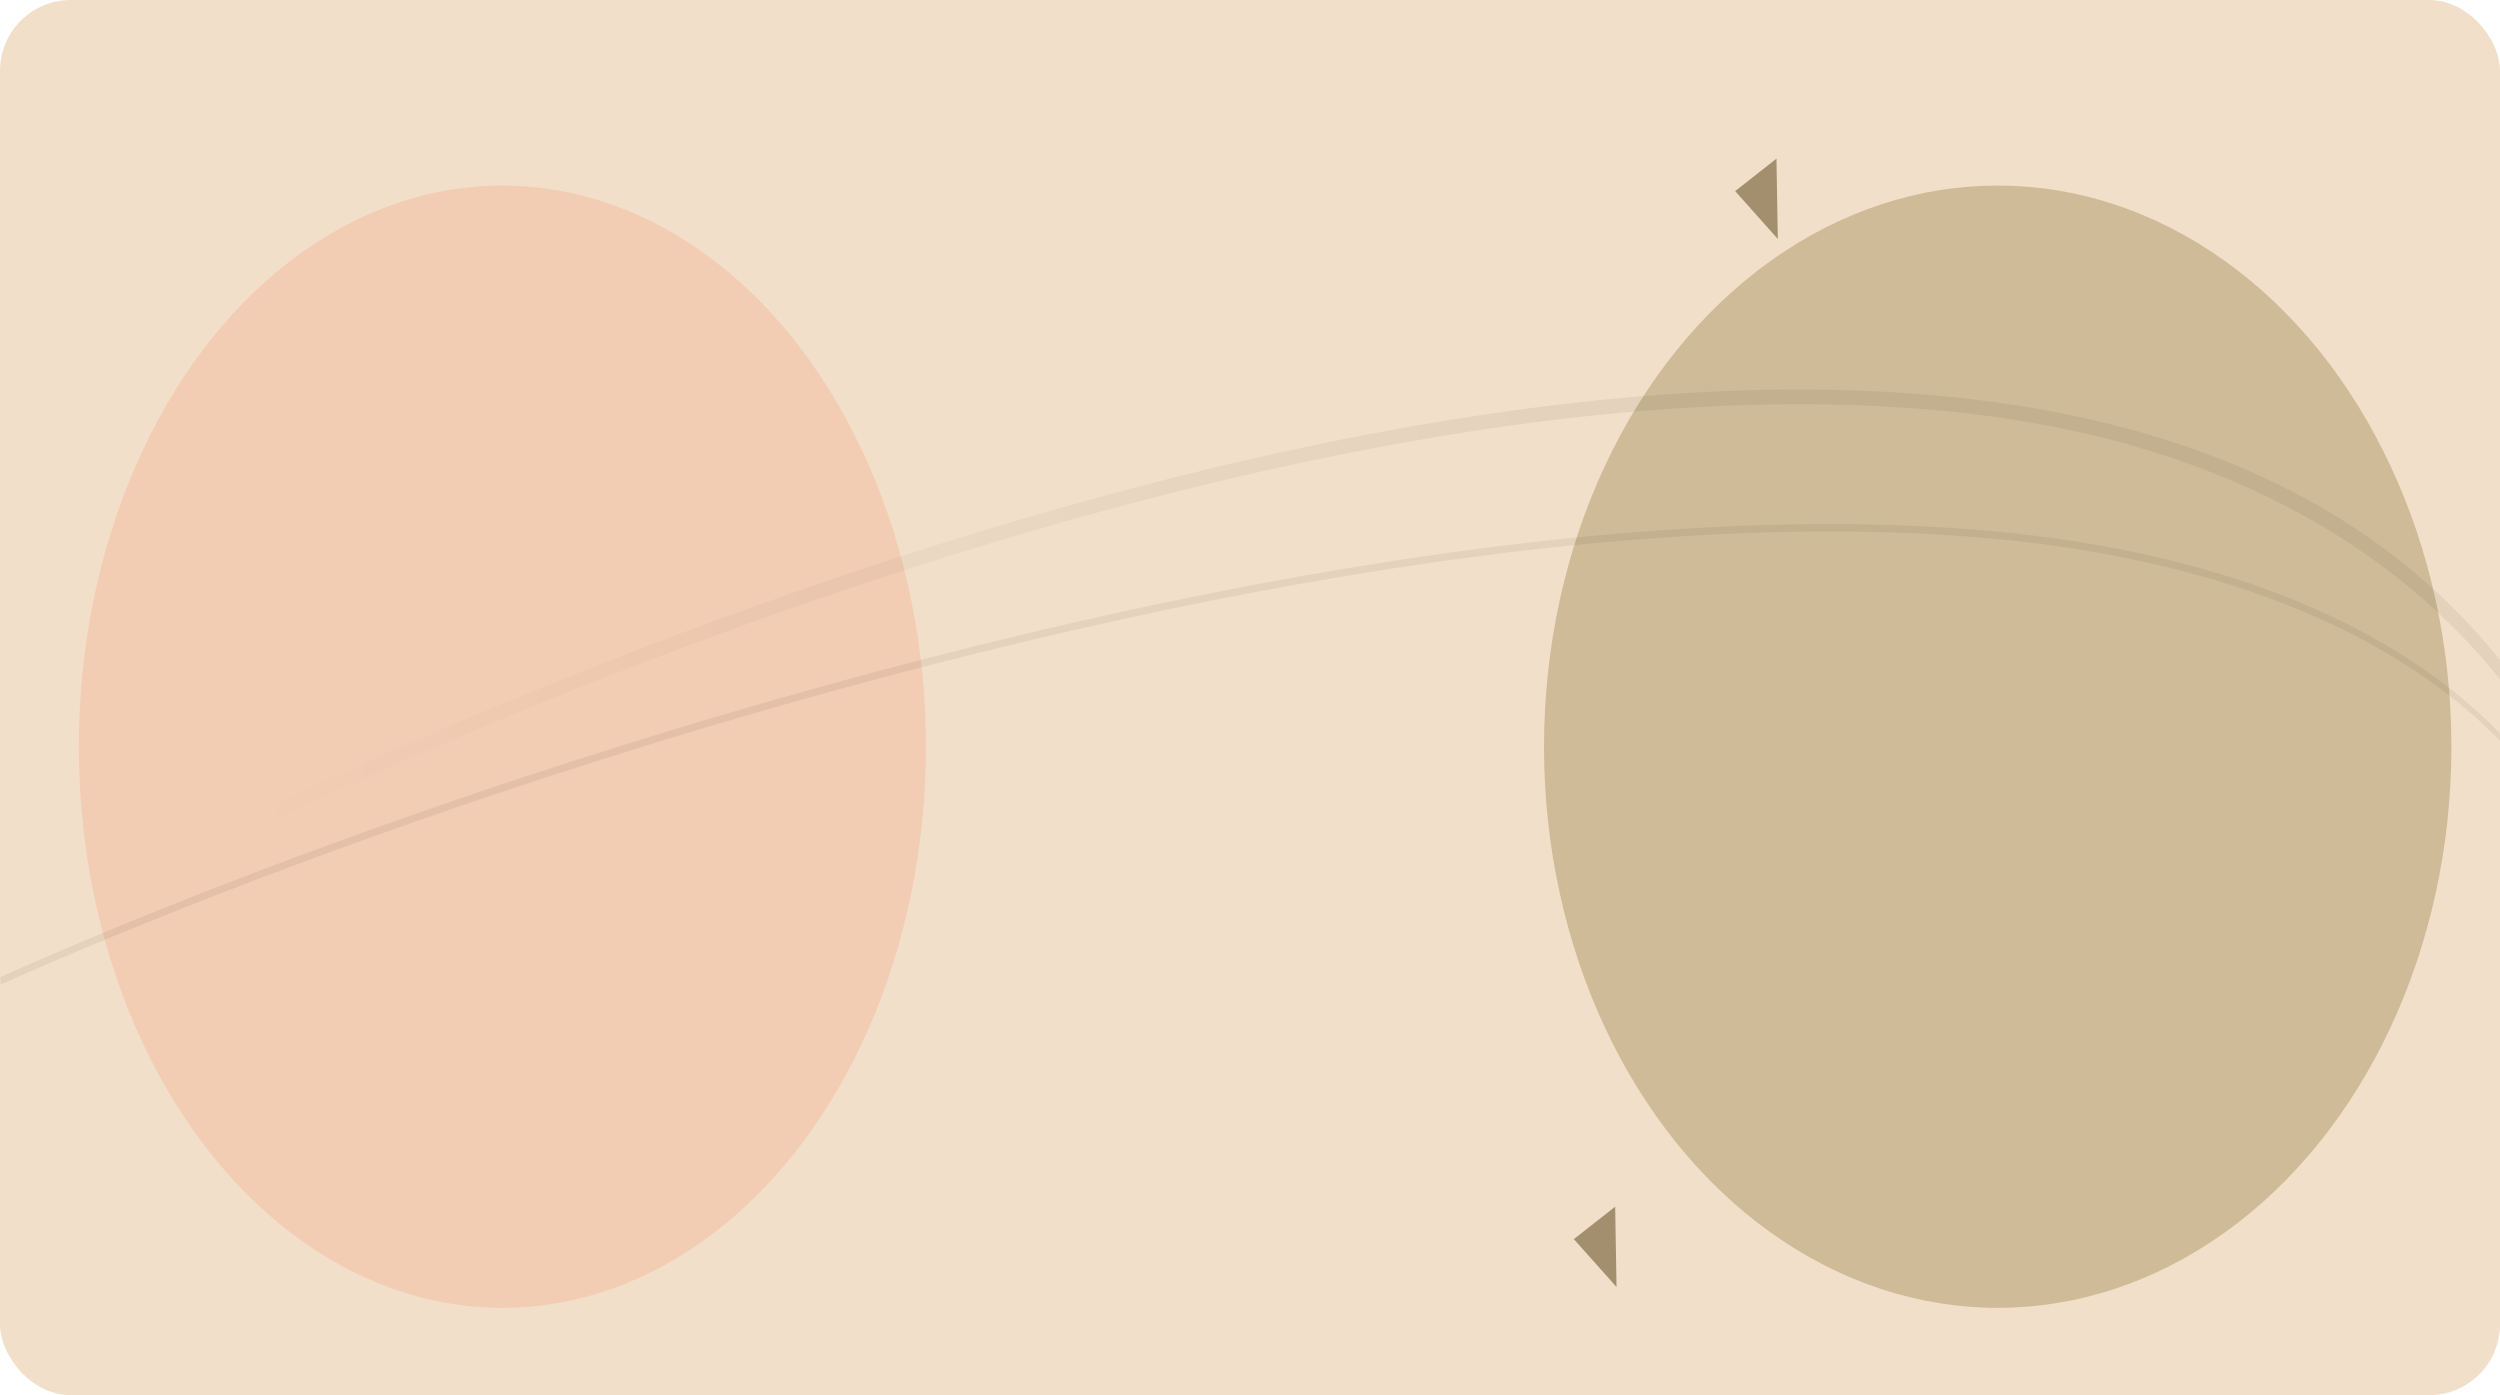 <svg width="353" height="197" viewBox="0 0 353 197" fill="none" xmlns="http://www.w3.org/2000/svg">
<ellipse cx="70.938" cy="105.434" rx="59.801" ry="79.234" fill="#FFA89C"/>
<g filter="url(#filter0_b_497_500)">
<ellipse cx="282.076" cy="105.434" rx="64.061" ry="79.234" fill="#60591A"/>
</g>
<g filter="url(#filter1_b_497_500)">
<rect width="353" height="197" rx="10" fill="#EED6BA" fill-opacity="0.78"/>
</g>
<path fill-rule="evenodd" clip-rule="evenodd" d="M184.548 65.164C116.089 79.644 44.935 110.747 0.347 135L0 133.016C44.638 108.736 115.862 77.6 184.408 63.102C218.68 55.853 252.301 52.76 281.604 56.773C310.891 60.784 335.938 71.903 353 93.192V95.916C336.197 74.95 310.724 62.843 281.512 58.843C252.315 54.844 218.778 57.924 184.548 65.164Z" fill="url(#paint0_linear_497_500)" fill-opacity="0.06"/>
<path fill-rule="evenodd" clip-rule="evenodd" d="M183.806 82.398C114.511 94.712 42.652 120.028 0.143 139L0 137.98C42.532 118.998 114.419 93.671 183.747 81.352C218.411 75.193 252.443 72.284 281.849 75.049C311.246 77.813 336.799 86.95 353 103.535V104.586C336.925 88.129 311.194 78.861 281.818 76.099C252.453 73.337 218.453 76.242 183.806 82.398Z" fill="black" fill-opacity="0.06"/>
<path d="M250.837 22.403L251.03 33.748L245.003 26.984L250.837 22.403Z" fill="#A38F6E"/>
<path d="M228.062 170.384L228.254 181.729L222.227 174.965L228.062 170.384Z" fill="#A38F6E"/>
<defs>
<filter id="filter0_b_497_500" x="-105.986" y="-297.8" width="776.123" height="806.468" filterUnits="userSpaceOnUse" color-interpolation-filters="sRGB">
<feFlood flood-opacity="0" result="BackgroundImageFix"/>
<feGaussianBlur in="BackgroundImageFix" stdDeviation="162"/>
<feComposite in2="SourceAlpha" operator="in" result="effect1_backgroundBlur_497_500"/>
<feBlend mode="normal" in="SourceGraphic" in2="effect1_backgroundBlur_497_500" result="shape"/>
</filter>
<filter id="filter1_b_497_500" x="-127" y="-127" width="607" height="451" filterUnits="userSpaceOnUse" color-interpolation-filters="sRGB">
<feFlood flood-opacity="0" result="BackgroundImageFix"/>
<feGaussianBlur in="BackgroundImageFix" stdDeviation="63.5"/>
<feComposite in2="SourceAlpha" operator="in" result="effect1_backgroundBlur_497_500"/>
<feBlend mode="normal" in="SourceGraphic" in2="effect1_backgroundBlur_497_500" result="shape"/>
</filter>
<linearGradient id="paint0_linear_497_500" x1="222.888" y1="56.985" x2="28.74" y2="75.895" gradientUnits="userSpaceOnUse">
<stop/>
<stop offset="1" stop-opacity="0"/>
</linearGradient>
</defs>
</svg>
